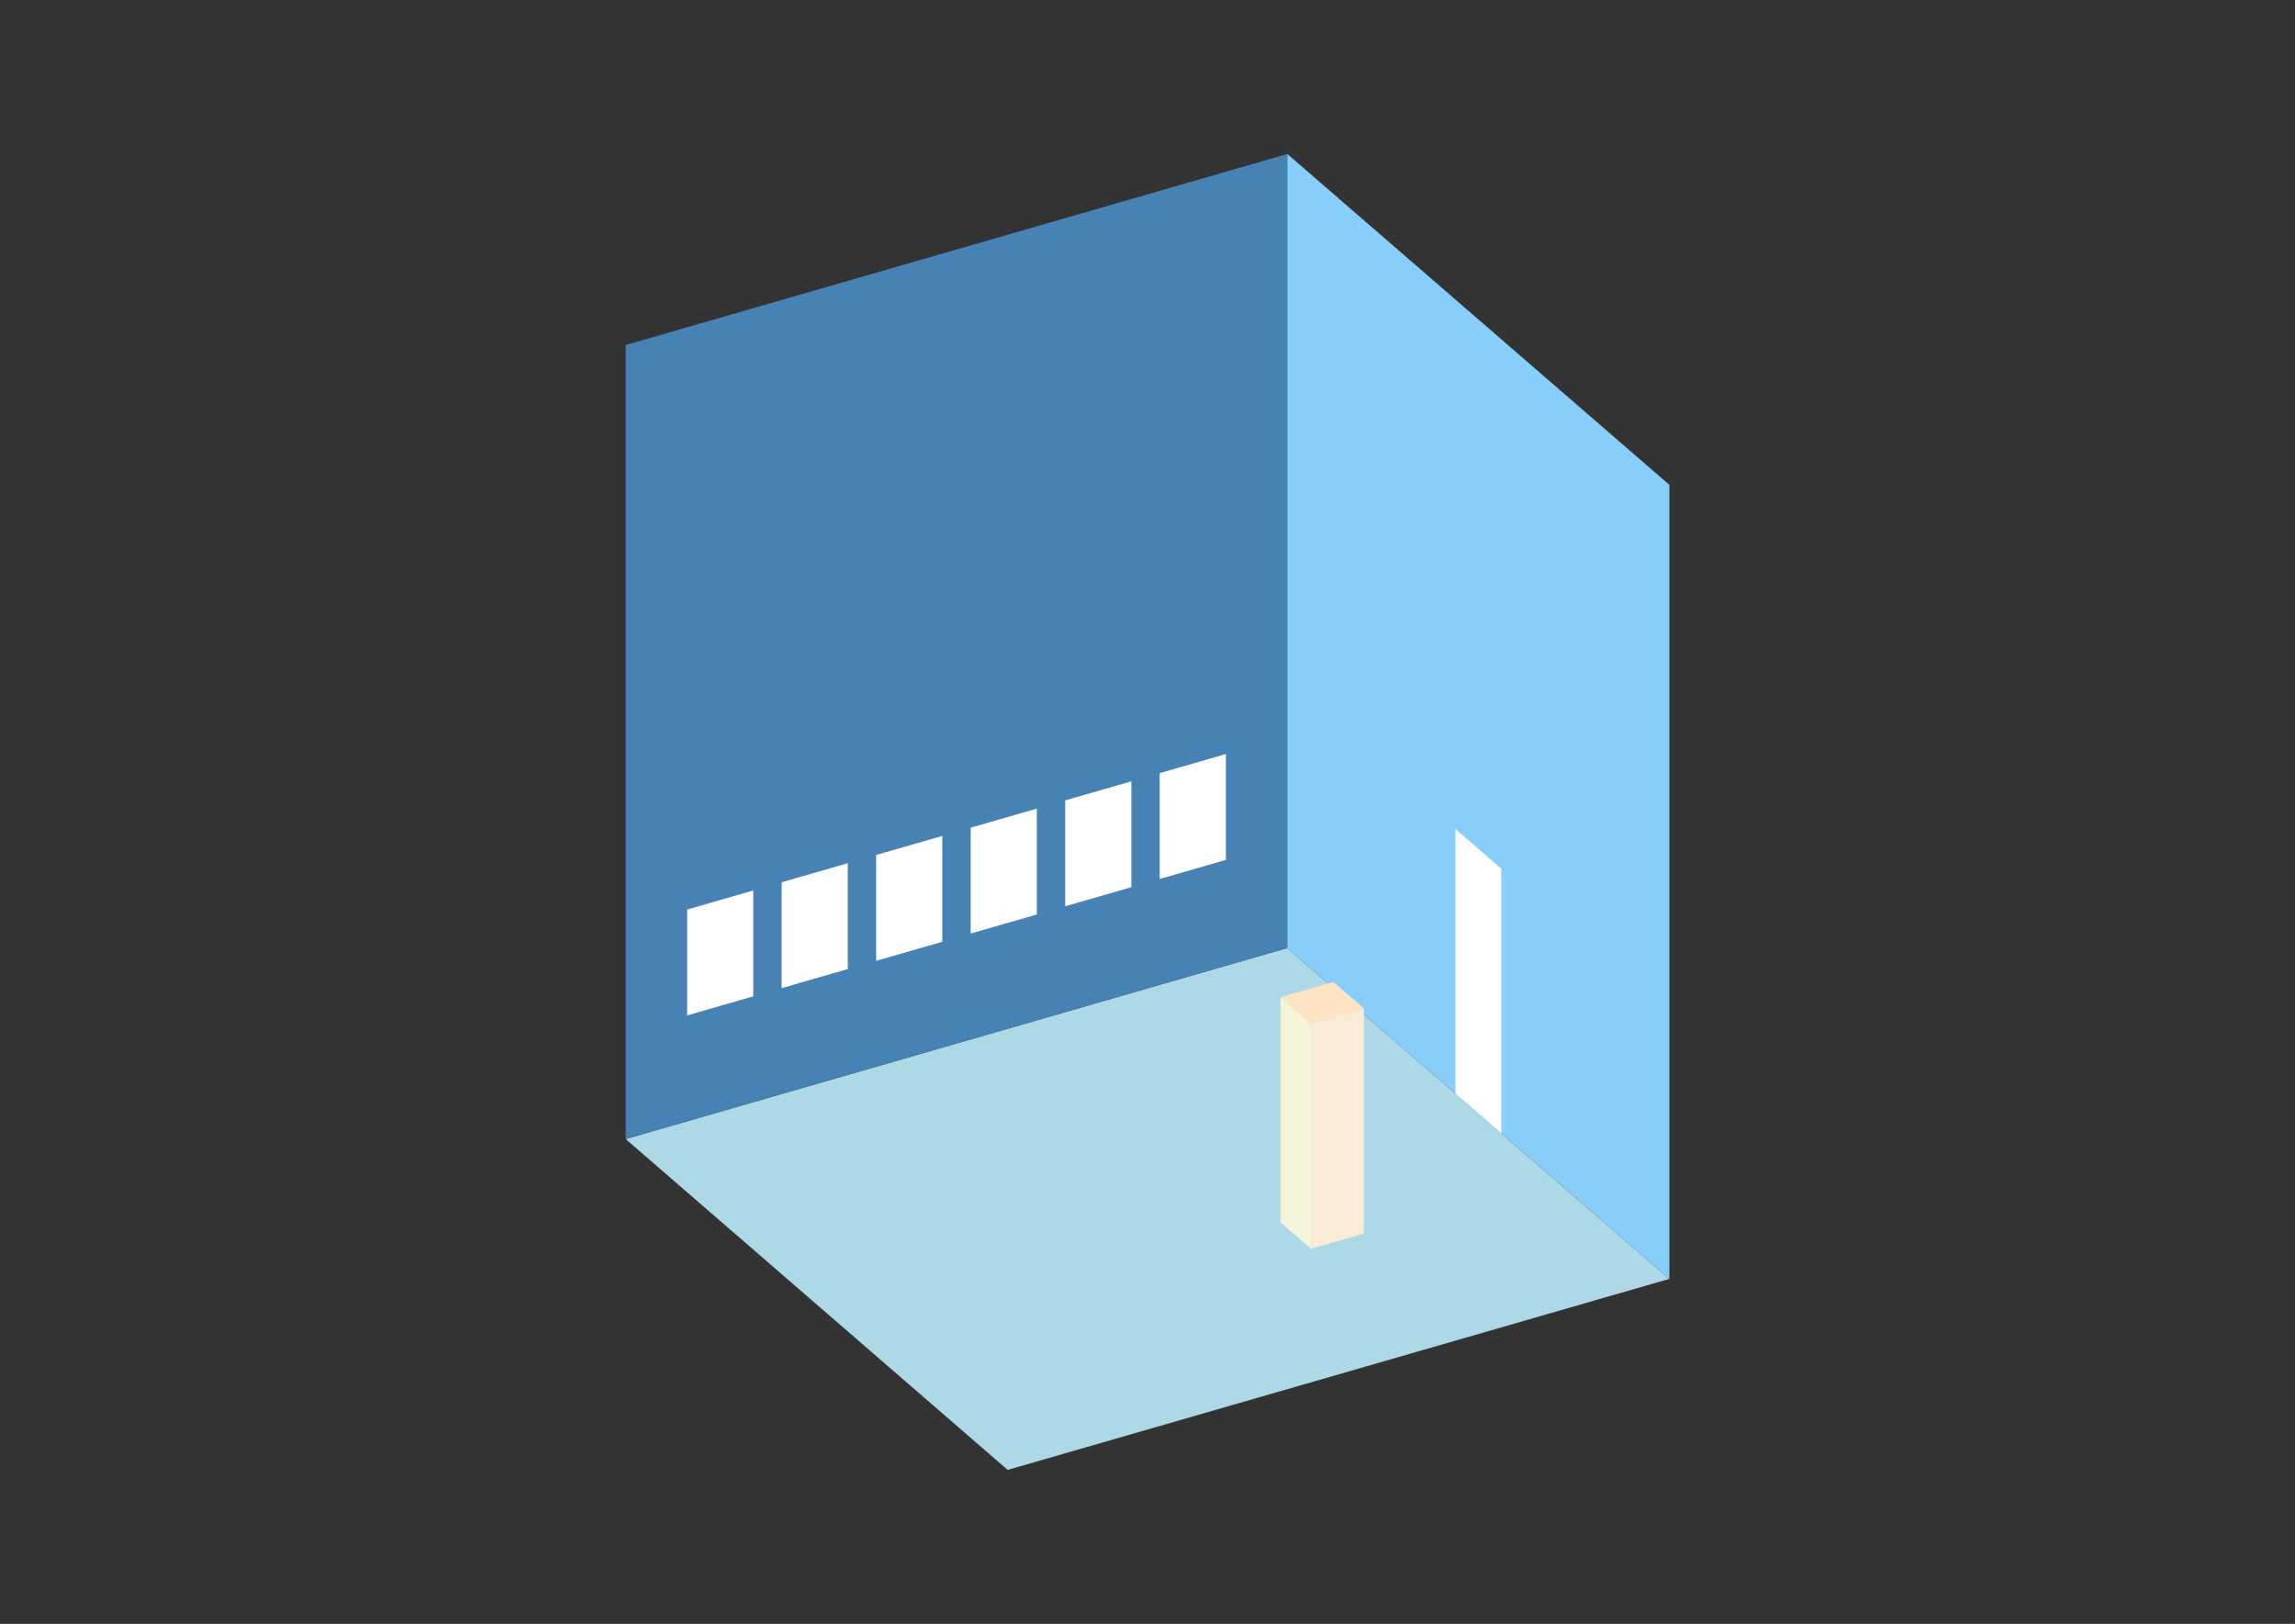 <?xml version="1.0" encoding="UTF-8"?>
<svg
  xmlns="http://www.w3.org/2000/svg"
  width="848"
  height="600"
  style="background-color:white"
>
  <rect width="100%" height="100%" fill="#333333" stroke="none"/>
  <polygon fill="lightblue" points="372.334,543.104 231.178,420.86 475.666,350.282 616.822,472.526" />
  <polygon fill="steelblue" points="231.178,420.86 231.178,127.474 475.666,56.896 475.666,350.282" />
  <polygon fill="lightskyblue" points="616.822,472.526 616.822,179.14 475.666,56.896 475.666,350.282" />
  <polygon fill="white" points="554.713,418.739 554.713,320.943 537.775,306.274 537.775,404.069" />
  <polygon fill="white" points="253.881,375.188 253.881,336.07 278.329,329.012 278.329,368.13" />
  <polygon fill="white" points="288.808,365.105 288.808,325.987 313.256,318.93 313.256,358.048" />
  <polygon fill="white" points="323.734,355.023 323.734,315.905 348.183,308.847 348.183,347.965" />
  <polygon fill="white" points="358.661,344.94 358.661,305.822 383.11,298.765 383.11,337.883" />
  <polygon fill="white" points="393.588,334.858 393.588,295.74 418.037,288.682 418.037,327.8" />
  <polygon fill="white" points="428.515,324.775 428.515,285.657 452.964,278.599 452.964,317.718" />
  <polygon fill="antiquewhite" points="484.417,461.393 484.417,378.267 503.976,372.621 503.976,455.747" />
  <polygon fill="beige" points="484.417,461.393 484.417,378.267 473.124,368.487 473.124,451.613" />
  <polygon fill="bisque" points="484.417,378.267 473.124,368.487 492.683,362.841 503.976,372.621" />
</svg>
